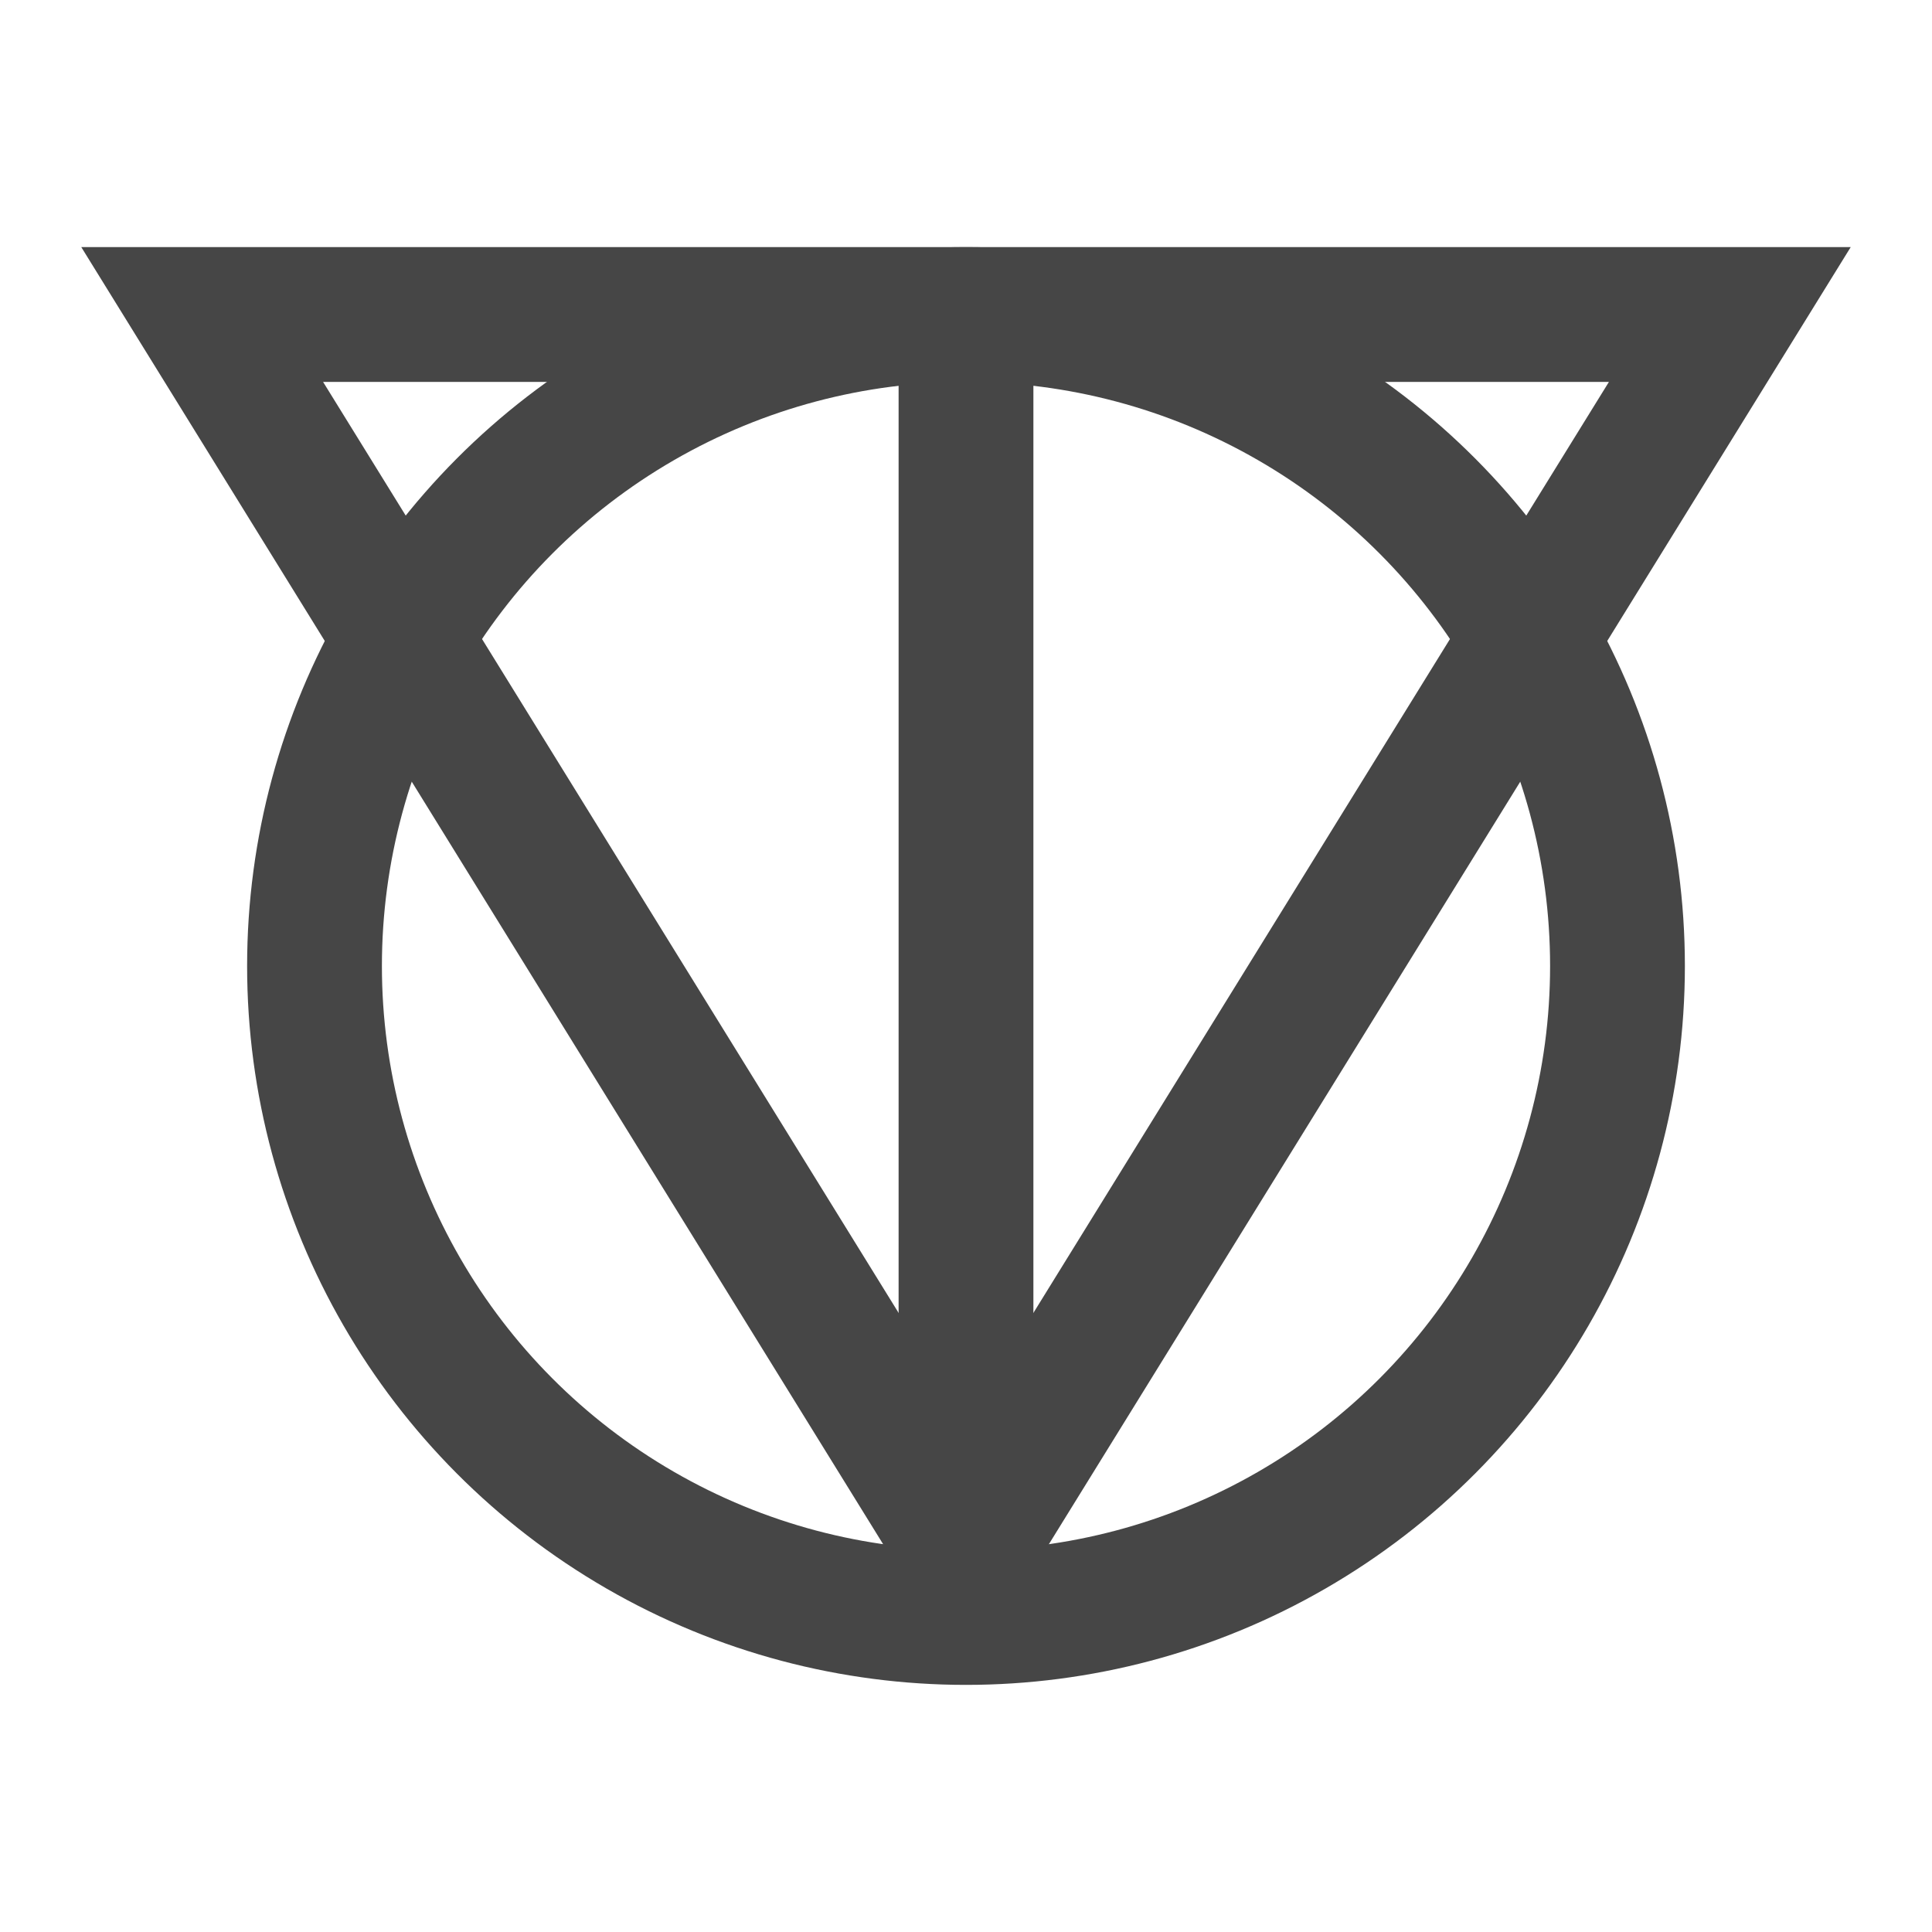 <?xml version="1.0" encoding="UTF-8" standalone="no"?>
<svg width="86px" height="86px" viewBox="0 -8 86 86" version="1.1" xmlns="http://www.w3.org/2000/svg" xmlns:xlink="http://www.w3.org/1999/xlink">
    <g stroke="none" stroke-width="1" fill="none" fill-rule="evenodd">
        <g stroke="#464646" stroke-width="6">
            <circle cx="43" cy="35" r="29"></circle>
            <path d="M43,6 L43,64"></path>
            <path d="M43,61 L77,6 L9,6 L43,61 Z"></path>
        </g>
    </g>
</svg>
